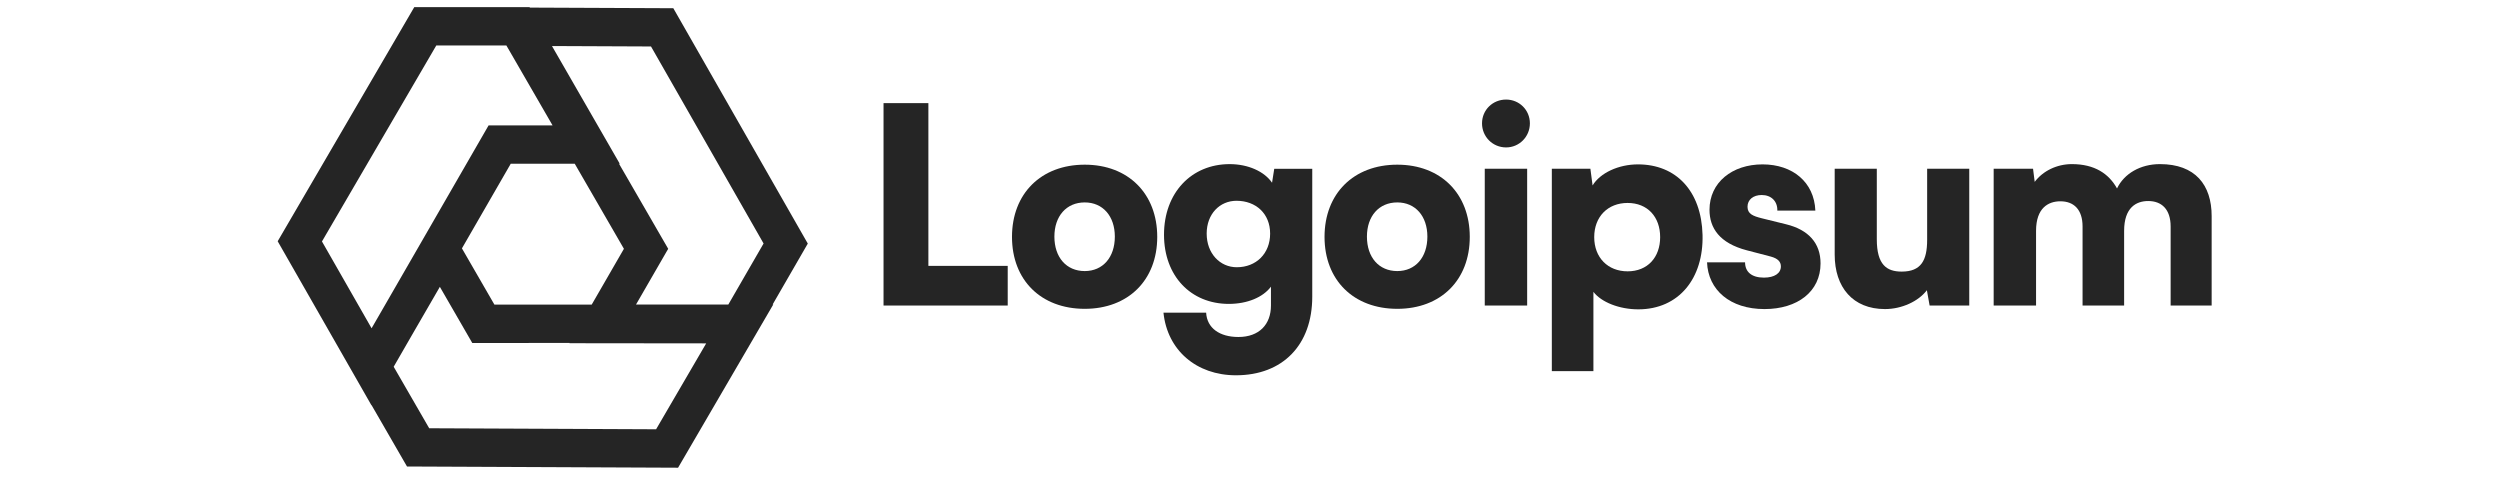 <svg width="131" height="25" viewBox="0 0 151 37" fill="none" xmlns="http://www.w3.org/2000/svg">
<path fill-rule="evenodd" clip-rule="evenodd" d="M19.65 0.589L19.629 0.552H10.688L0.095 18.71L7.367 31.432L7.375 31.417L10.124 36.178L31.146 36.272L38.528 23.614H38.479L41.206 18.89L30.777 0.638L19.65 0.589ZM26.567 12.698H26.623L21.367 3.57L29.047 3.604L37.777 18.883L35.044 23.616L27.883 23.619L30.38 19.295L26.567 12.698ZM17.83 3.525L21.413 9.725L16.451 9.725L7.956 24.457L7.377 25.458L3.529 18.725L12.396 3.525H17.83ZM14.384 19.262L18.169 12.698L23.132 12.698L26.946 19.296L24.449 23.621L16.903 23.625L14.384 19.262ZM9.091 28.442L10.531 25.944L12.672 22.245L15.186 26.6L22.731 26.596L22.719 26.617L33.327 26.629L29.442 33.291L11.845 33.212L9.091 28.442Z" fill="#252525"/>
<path d="M95.36 11.433C96.379 11.433 97.206 10.605 97.206 9.566C97.206 8.527 96.379 7.721 95.36 7.721C94.321 7.721 93.494 8.527 93.494 9.566C93.494 10.605 94.321 11.433 95.36 11.433ZM93.706 23.693H96.994V13.087H93.706V23.693Z" fill="#252525"/>
<path d="M98.907 28.784H102.132V22.633C102.747 23.439 104.147 23.99 105.611 23.99C108.771 23.99 110.68 21.572 110.596 18.221C110.51 14.805 108.538 12.748 105.589 12.748C104.083 12.748 102.662 13.405 102.068 14.381L101.898 13.087H98.907V28.784ZM102.195 18.39C102.195 16.799 103.256 15.739 104.783 15.739C106.332 15.739 107.308 16.821 107.308 18.39C107.308 19.96 106.332 21.042 104.783 21.042C103.256 21.042 102.195 19.981 102.195 18.39Z" fill="#252525"/>
<path d="M110.944 20.342C111.028 22.484 112.726 23.969 115.398 23.969C117.965 23.969 119.747 22.611 119.747 20.427C119.747 18.857 118.814 17.818 117.074 17.393L115.186 16.927C114.507 16.757 114.083 16.587 114.083 16.036C114.083 15.484 114.528 15.124 115.186 15.124C115.928 15.124 116.416 15.611 116.395 16.333H119.344C119.259 14.127 117.583 12.748 115.249 12.748C112.895 12.748 111.135 14.148 111.135 16.269C111.135 17.69 111.919 18.857 114.019 19.409L115.886 19.896C116.437 20.045 116.671 20.299 116.671 20.66C116.671 21.19 116.183 21.53 115.356 21.53C114.402 21.53 113.893 21.084 113.893 20.342H110.944Z" fill="#252525"/>
<path d="M124.747 23.969C126.04 23.969 127.335 23.375 127.993 22.506L128.205 23.693H131.28V13.087H128.014V18.602C128.014 20.193 127.547 21.063 126.04 21.063C124.874 21.063 124.11 20.533 124.11 18.56V13.087H120.844V19.748C120.844 22.272 122.244 23.969 124.747 23.969Z" fill="#252525"/>
<path d="M136.46 23.693V17.902C136.46 16.121 137.415 15.611 138.348 15.611C139.388 15.611 140.067 16.248 140.067 17.563V23.693H143.29V17.902C143.29 16.099 144.224 15.59 145.157 15.59C146.197 15.59 146.897 16.227 146.897 17.563V23.693H150.078V16.757C150.078 14.339 148.806 12.727 146.069 12.727C144.543 12.727 143.29 13.469 142.739 14.614C142.103 13.469 141 12.727 139.239 12.727C138.073 12.727 136.99 13.257 136.355 14.105L136.227 13.087H133.173V23.693H136.46Z" fill="#252525"/>
<path d="M50.558 7.998H47.08V23.695H56.71V20.619H50.558V7.998Z" fill="#252525"/>
<path d="M57.042 18.371C57.042 21.722 59.291 23.95 62.684 23.95C66.057 23.95 68.306 21.722 68.306 18.371C68.306 15.019 66.057 12.771 62.684 12.771C59.291 12.771 57.042 15.019 57.042 18.371ZM60.33 18.35C60.33 16.759 61.263 15.698 62.684 15.698C64.084 15.698 65.018 16.759 65.018 18.35C65.018 19.962 64.084 21.022 62.684 21.022C61.263 21.022 60.33 19.962 60.33 18.35Z" fill="#252525"/>
<path d="M68.831 18.201C68.831 21.404 70.91 23.568 73.859 23.568C75.28 23.568 76.51 23.059 77.125 22.231V23.695C77.125 25.159 76.213 26.134 74.601 26.134C73.159 26.134 72.162 25.456 72.098 24.246H68.789C69.086 27.152 71.334 29.104 74.41 29.104C78.037 29.104 80.328 26.75 80.328 23.016V13.089H77.38L77.21 14.171C76.616 13.301 75.365 12.728 73.922 12.728C70.952 12.728 68.831 14.956 68.831 18.201ZM72.14 18.116C72.14 16.589 73.159 15.571 74.452 15.571C75.959 15.571 77.061 16.568 77.061 18.116C77.061 19.665 75.98 20.725 74.474 20.725C73.18 20.725 72.14 19.665 72.14 18.116Z" fill="#252525"/>
<path d="M81.28 18.371C81.28 21.722 83.529 23.95 86.923 23.95C90.295 23.95 92.544 21.722 92.544 18.371C92.544 15.019 90.295 12.771 86.923 12.771C83.529 12.771 81.28 15.019 81.28 18.371ZM84.568 18.35C84.568 16.759 85.501 15.698 86.923 15.698C88.323 15.698 89.256 16.759 89.256 18.35C89.256 19.962 88.323 21.022 86.923 21.022C85.501 21.022 84.568 19.962 84.568 18.35Z" fill="#252525"/>
</svg>
